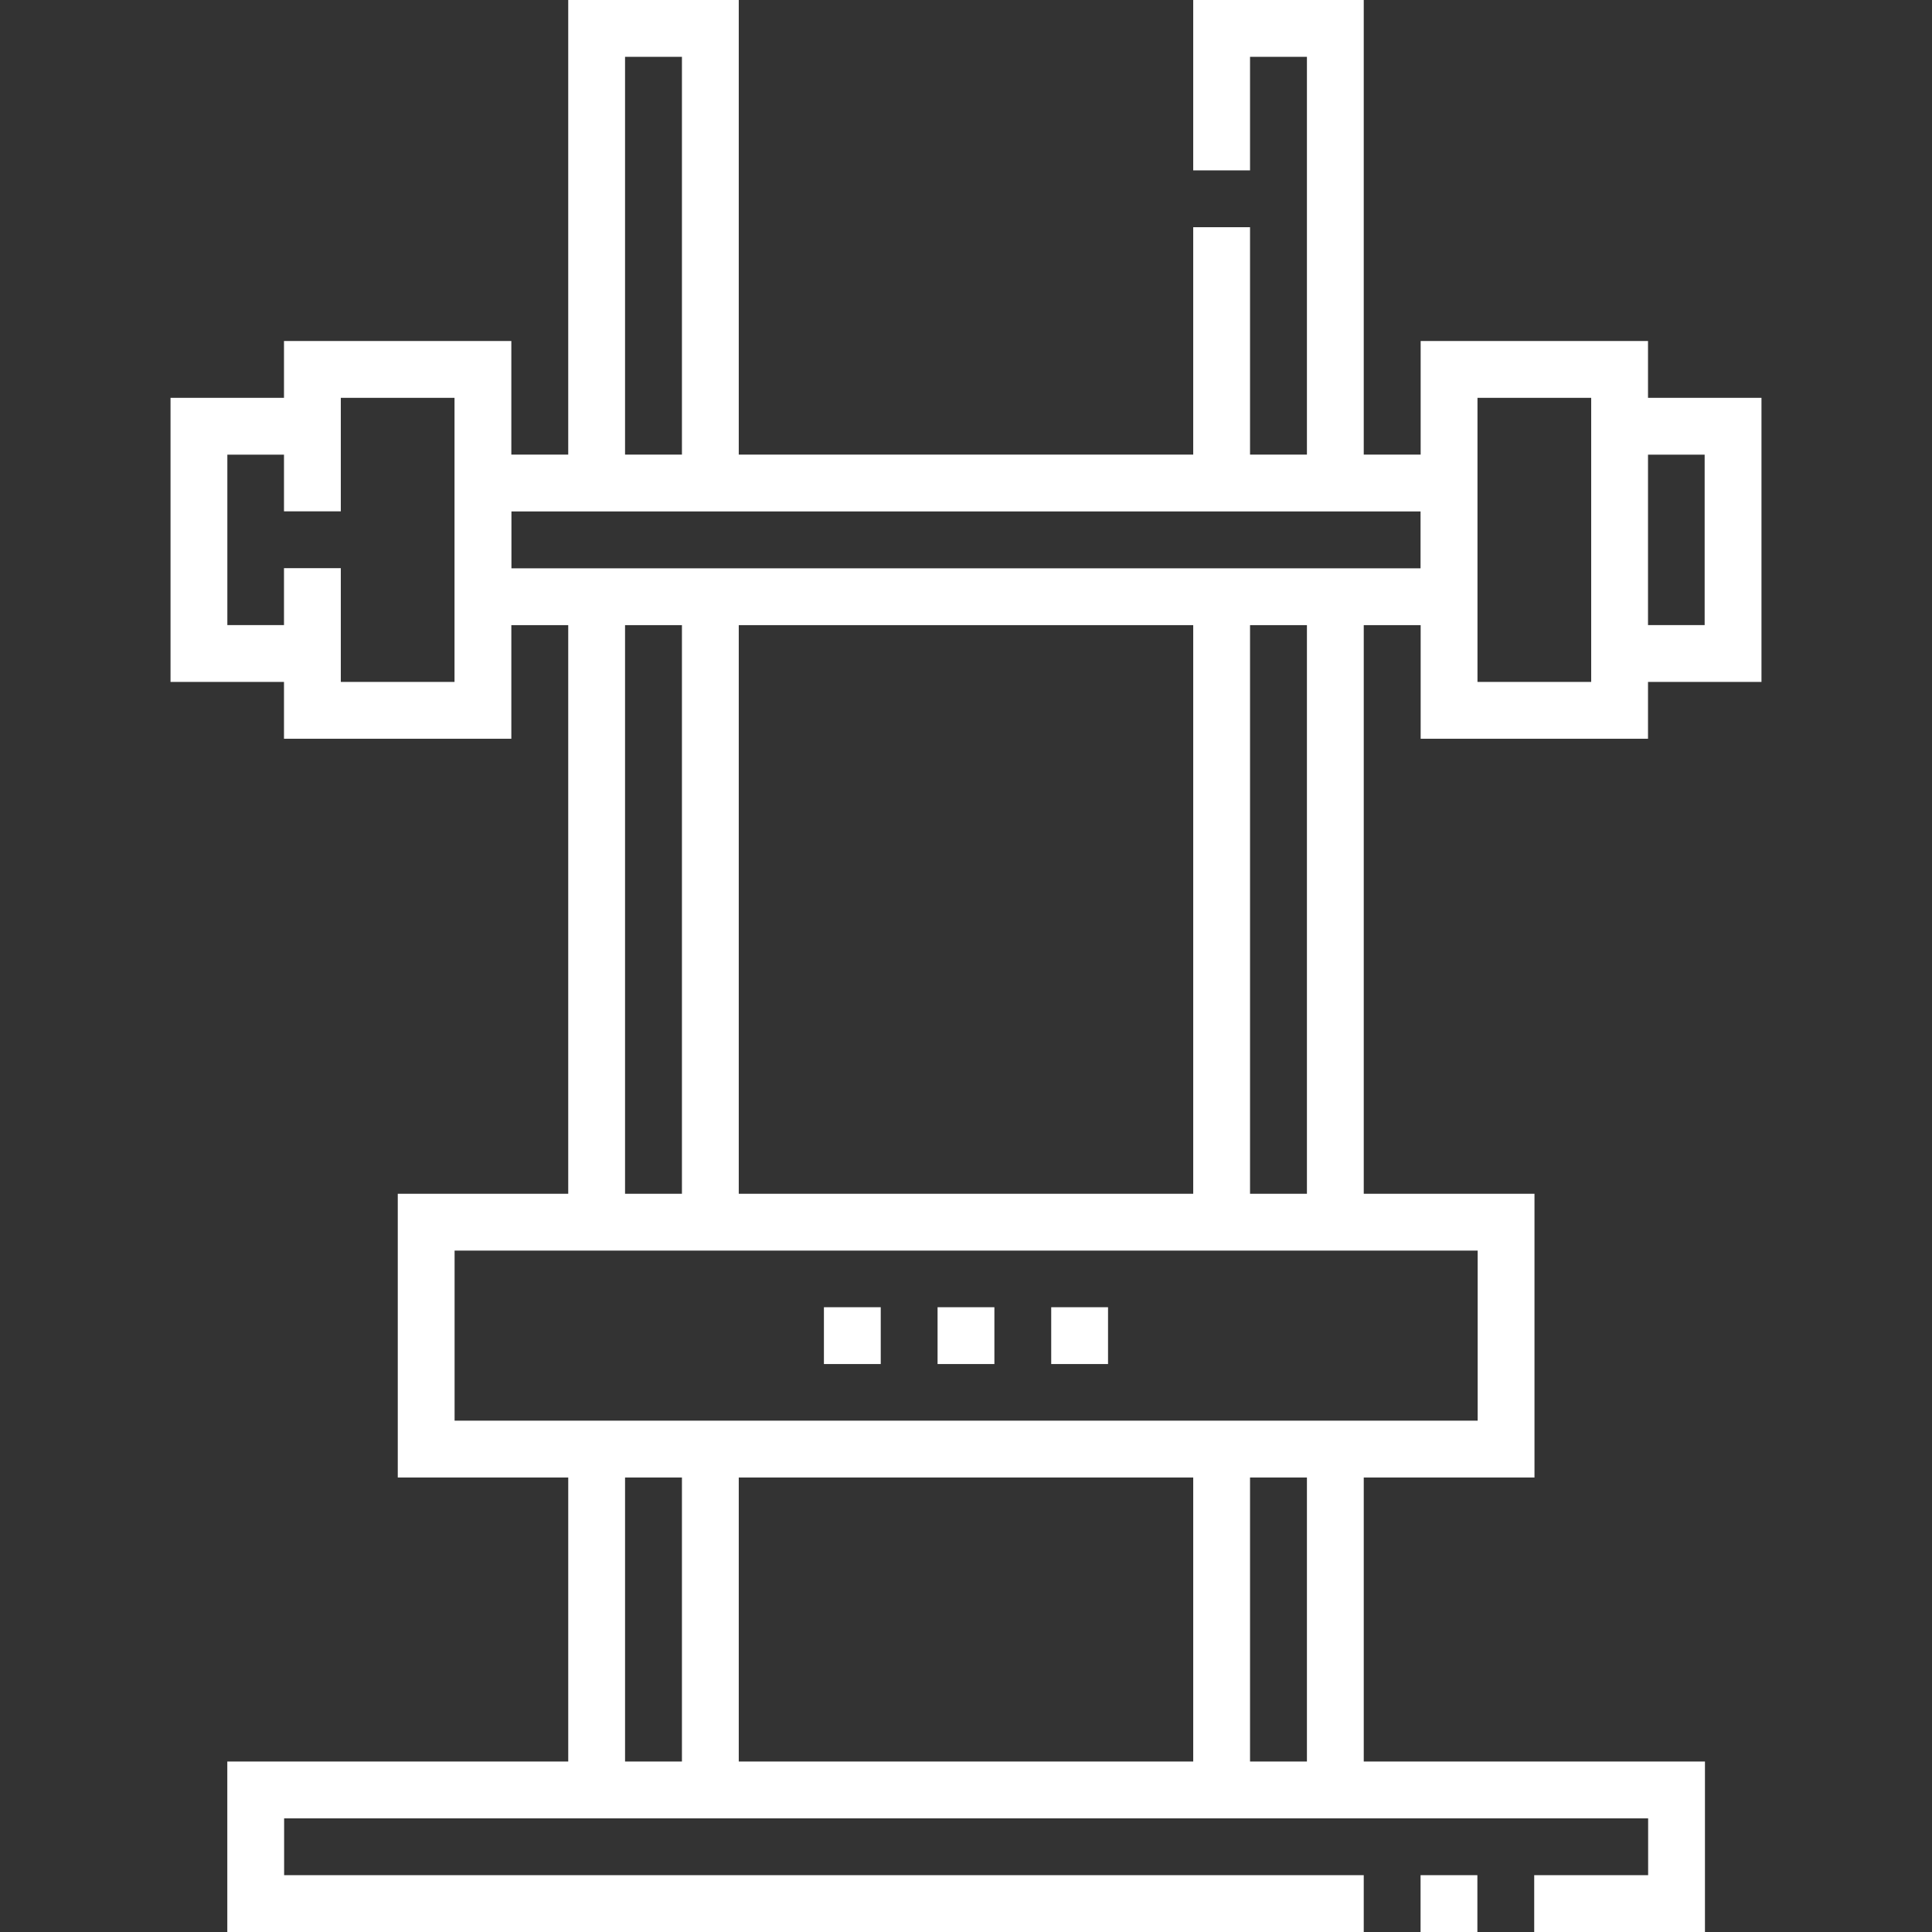 <svg fill="#fff" id="Capa_1" enable-background="new 0 0 510.009 510.009" height="512" viewBox="0 0 510.009 510.009" width="512" xmlns="http://www.w3.org/2000/svg"><rect x="0" y="0" width="510.009" height="510.009" fill="#333333" stroke="none"/><g><path d="m374.999 495.009h15v15h-15z"/><path d="m217.499 345.081h15v15h-15z"/><path d="m247.499 345.081h15v15h-15z"/><path d="m277.499 345.081h15v15h-15z"/><path d="m435.042 195.017v-15h29.952v-75h-29.952v-15h-60.017v29.992h-15.023v-120.009h-45.017v44.977h15v-29.977h15.017v105.009h-15.017v-60.032h-15v60.032h-119.967v-120.009h-45.017v120.009h-15.018v-29.992h-60.016v15h-29.952v75h29.952v15h60.017v-29.992h15.018v150.112h-44.999v74.888h45v74.977h-90v45.008h299.997v-15h-284.998v-15.008h360.071v15.008h-30.074v15h45.074v-45.008h-90.071v-74.977h45.071v-74.888h-45.071v-150.113h15.023v29.992h60.017zm-315.059-15h-30.016v-30.04h-15v15.04h-14.952v-45h14.952v14.96h15v-29.96h30.017v75zm45.018-165.017h15.017v105.009h-15.017zm0 150.024h15.017v150.112h-15.017zm30.017 150.113v-150.113h119.968v150.112h-119.968zm-30.016 74.887h15.016v74.977h-15.016zm30.016 0h119.968v74.977h-119.968zm149.984 74.977h-15.017v-74.977h15.017zm45.071-89.977c-80.7 0-189.369 0-270.071 0v-44.888h270.071zm-45.071-59.887h-15.017v-150.113h15.017zm29.993-165.113c-68.399 0-171.583 0-239.985 0v-15.016h239.985zm74.999-30.007v45h-14.952v-45zm-59.969-15h30.017v75h-30.017z"/></g></svg>